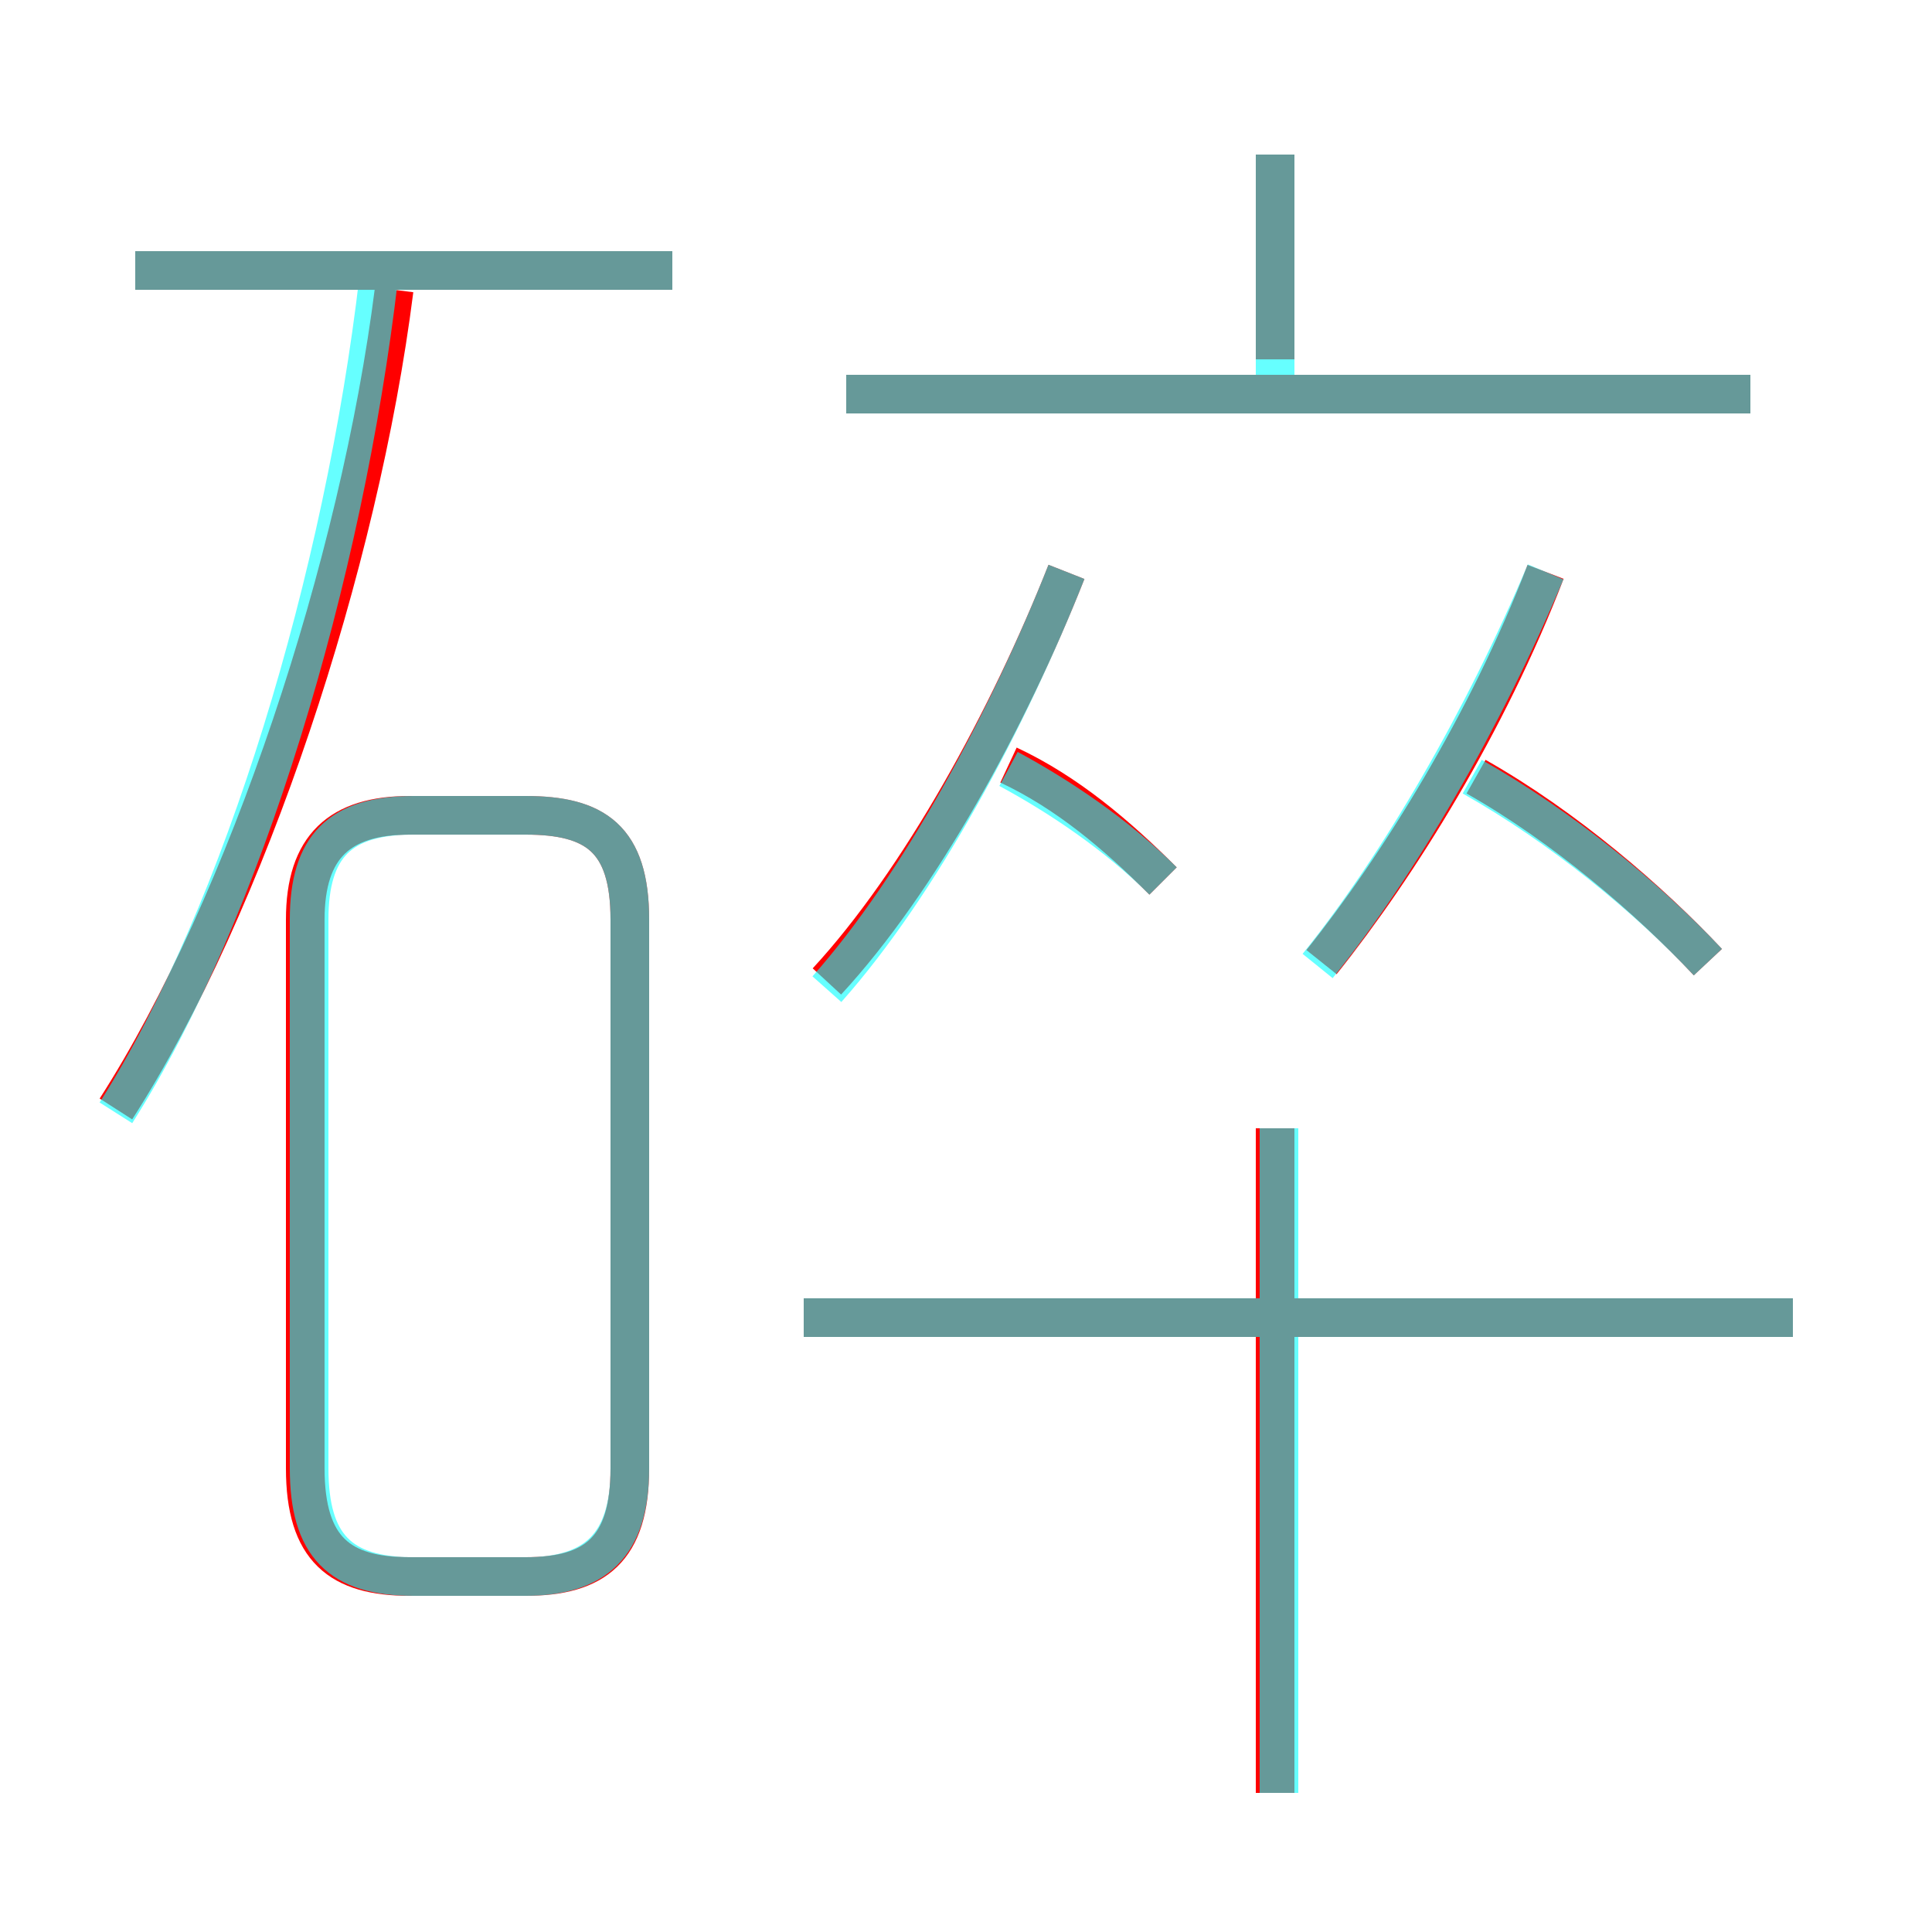 <?xml version='1.0' encoding='utf8'?>
<svg viewBox="0.0 -6.0 50.0 50.0" version="1.1" xmlns="http://www.w3.org/2000/svg">
<rect x="0.0" y="-6.0" width="50.0" height="50.0" fill="#333333" stroke="none"/>
<rect x="-1000" y="-1000" width="2000" height="2000" stroke="white" fill="white"/>
<g style="fill:none;stroke:rgba(255, 0, 0, 1);  stroke-width:1"><path d="M 10.6 -3.2 L 13.6 -3.2 C 15.4 -3.2 16.3 -3.9 16.3 -6.0 L 16.3 -20.2 C 16.3 -22.3 15.4 -22.9 13.6 -22.9 L 10.6 -22.9 C 8.8 -22.9 7.9 -22.1 7.9 -20.2 L 7.9 -6.0 C 7.9 -3.9 8.8 -3.2 10.6 -3.2 Z M 3.0 -15.3 C 6.4 -20.6 9.3 -29.4 10.2 -36.5 M 33.0 2.4 L 33.0 -14.8 M 46.4 -9.9 L 20.8 -9.9 M 17.4 -37.0 L 3.5 -37.0 M 21.4 -18.6 C 23.8 -21.2 26.1 -25.4 27.6 -29.2 M 30.1 -21.2 C 28.9 -22.4 27.6 -23.5 26.1 -24.2 M 34.2 -19.1 C 36.2 -21.6 38.5 -25.3 40.0 -29.2 M 44.2 -19.1 C 42.7 -20.7 40.5 -22.6 38.2 -23.9 M 45.3 -33.8 L 21.9 -33.8 M 33.0 -34.7 L 33.0 -40.0" transform="translate(0.0 38.0)" />
</g>
<g style="fill:none;stroke:rgba(0, 255, 255, 0.6);  stroke-width:1">
<path d="M 3.0 -15.2 C 6.3 -20.4 8.9 -29.1 9.8 -36.8 M 10.7 -3.2 L 13.6 -3.2 C 15.4 -3.2 16.3 -4.0 16.3 -6.0 L 16.3 -20.2 C 16.3 -22.3 15.4 -22.9 13.6 -22.9 L 10.7 -22.9 C 8.8 -22.9 8.0 -22.1 8.0 -20.2 L 8.0 -6.0 C 8.0 -4.0 8.8 -3.2 10.7 -3.2 Z M 46.4 -9.9 L 20.8 -9.9 M 33.1 2.4 L 33.1 -14.8 M 17.4 -37.0 L 3.5 -37.0 M 21.4 -18.4 C 23.8 -21.1 26.1 -25.4 27.6 -29.2 M 30.1 -21.2 C 28.9 -22.4 27.4 -23.4 26.1 -24.1 M 34.1 -19.0 C 36.2 -21.6 38.4 -25.4 40.0 -29.2 M 44.2 -19.1 C 42.6 -20.8 40.4 -22.6 38.1 -23.9 M 45.3 -33.8 L 21.9 -33.8 M 33.0 -34.0 L 33.0 -40.0" transform="translate(0.0 38.0)" />
</g>
</svg>